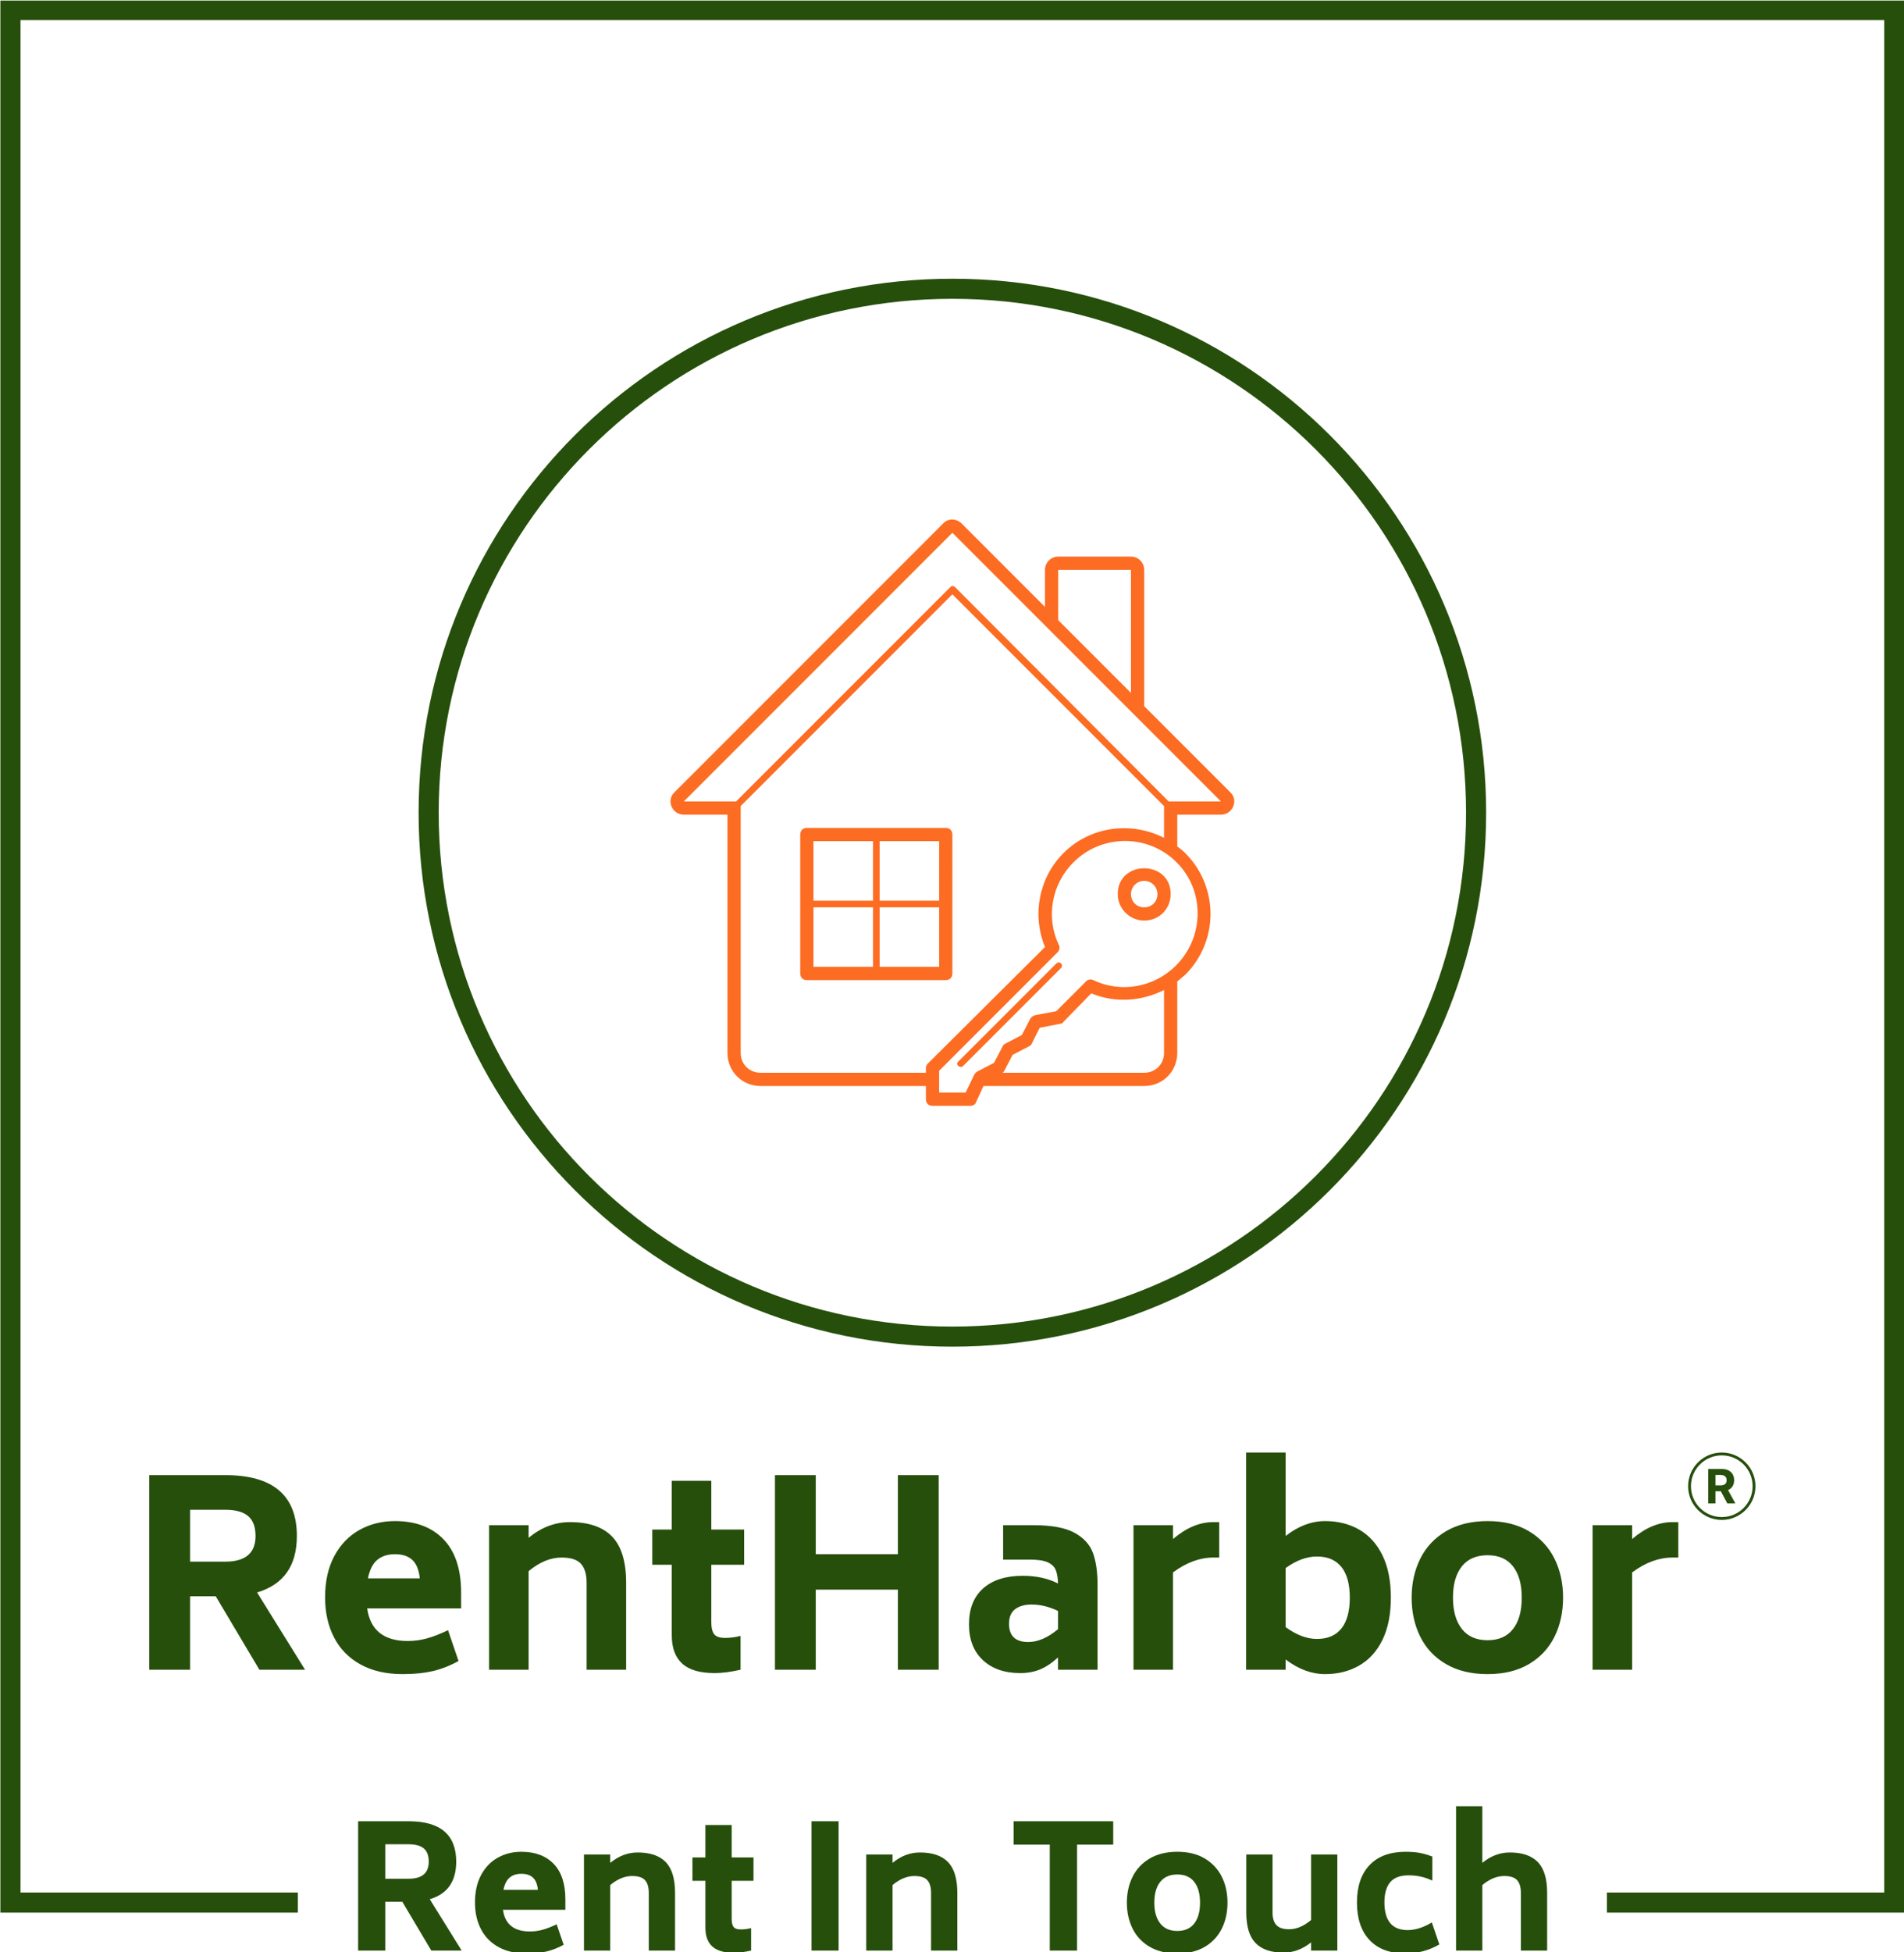 <svg xmlns="http://www.w3.org/2000/svg" version="1.1" xmlns:xlink="http://www.w3.org/1999/xlink" xmlns:svgjs="http://svgjs.dev/svgjs" width="2000" height="2050" viewBox="0 0 2000 2050"><g transform="matrix(1,0,0,1,0.39,0.572)"><svg viewBox="0 0 236 242" data-background-color="#ffffff" preserveAspectRatio="xMidYMid meet" height="2050" width="2000" xmlns="http://www.w3.org/2000/svg" xmlns:xlink="http://www.w3.org/1999/xlink"><g id="tight-bounds" transform="matrix(1,0,0,1,-0.046,-0.067)"><svg viewBox="0 0 236.091 242.135" height="242.135" width="236.091"><g><svg></svg></g><g><svg viewBox="0 0 236.091 242.135" height="242.135" width="236.091"><g transform="matrix(1,0,0,1,-79.714,-5.065)"><path d="M79.714 242.135v-237.07h236.092v237.07l-36.886 0 0-2.491h34.394v-232.088h-231.108v232.088h34.394l0 2.491z" fill="#264f0b" fill-rule="nonzero" stroke="none" stroke-width="1" stroke-linecap="butt" stroke-linejoin="miter" stroke-miterlimit="10" stroke-dasharray="" stroke-dashoffset="0" font-family="none" font-weight="none" font-size="none" text-anchor="none" style="mix-blend-mode: normal" data-fill-palette-color="tertiary"></path><g><path transform="translate(122.234,246.841) scale(0.423,0.423)" d="M25.8 0l-8.5-14.3h-5v14.3h-7.95v-37.9h14.8c9.3 0 13.95 3.95 13.95 11.85v0c0 5.8-2.583 9.467-7.75 11v0l9.35 15.05zM12.3-31.15v10.1h6.85c3.933 0 5.9-1.667 5.9-5v0c0-1.767-0.483-3.06-1.45-3.88-0.967-0.813-2.45-1.22-4.45-1.22v0zM46.8-11.95c0.6 4.233 3.233 6.35 7.9 6.35v0c1.267 0 2.51-0.167 3.73-0.5 1.213-0.333 2.587-0.867 4.12-1.6v0l2.05 6c-1.7 0.933-3.39 1.593-5.07 1.98-1.687 0.38-3.63 0.57-5.83 0.57v0c-3.2 0-5.933-0.627-8.2-1.88-2.267-1.247-3.983-2.997-5.15-5.25-1.167-2.247-1.75-4.853-1.75-7.82v0c0-3.133 0.6-5.817 1.8-8.05 1.2-2.233 2.833-3.927 4.9-5.08 2.067-1.147 4.367-1.72 6.9-1.72v0c4.033 0 7.193 1.183 9.48 3.55 2.28 2.367 3.42 5.833 3.42 10.4v0 3.05zM52.2-22.5c-1.4 0-2.54 0.367-3.42 1.1-0.887 0.733-1.497 1.933-1.83 3.6v0h10.1c-0.167-1.633-0.65-2.827-1.45-3.58-0.8-0.747-1.933-1.12-3.4-1.12zM86.3-28.75c3.667 0 6.41 0.94 8.23 2.82 1.813 1.887 2.72 4.897 2.72 9.03v0 16.9h-7.7v-16.9c0-1.667-0.367-2.91-1.1-3.73-0.733-0.813-2-1.22-3.8-1.22v0c-2.133 0-4.267 0.883-6.4 2.65v0 19.2h-7.7v-28.15h7.7v2.45c2.467-2.033 5.15-3.05 8.05-3.05zM120.25-20.45h-6.4v11.1c0 1.167 0.193 1.983 0.58 2.45 0.38 0.467 1.07 0.7 2.07 0.7v0c1.067 0 2.083-0.133 3.05-0.4v0 6.6c-1.933 0.433-3.617 0.65-5.05 0.65v0c-2.867 0-4.973-0.617-6.32-1.85-1.353-1.233-2.03-3.067-2.03-5.5v0-13.75h-3.8v-6.85h3.8v-9.5h7.7v9.5h6.4zM137.25 0v-37.9h7.95v37.9zM169.05-28.75c3.667 0 6.41 0.94 8.23 2.82 1.813 1.887 2.72 4.897 2.72 9.03v0 16.9h-7.7v-16.9c0-1.667-0.367-2.91-1.1-3.73-0.733-0.813-2-1.22-3.8-1.22v0c-2.133 0-4.267 0.883-6.4 2.65v0 19.2h-7.7v-28.15h7.7v2.45c2.467-2.033 5.15-3.05 8.05-3.05zM225.7-37.9v6.85h-10.6v31.05h-8v-31.05h-10.6v-6.85zM244.5 0.85c-3.167 0-5.867-0.65-8.1-1.95-2.233-1.3-3.907-3.077-5.02-5.33-1.12-2.247-1.68-4.787-1.68-7.62v0c0-2.8 0.56-5.327 1.68-7.58 1.113-2.247 2.787-4.03 5.02-5.35 2.233-1.313 4.933-1.97 8.1-1.97v0c3.167 0 5.85 0.657 8.05 1.97 2.2 1.32 3.86 3.103 4.98 5.35 1.113 2.253 1.67 4.78 1.67 7.58v0c0 2.833-0.557 5.373-1.67 7.62-1.12 2.253-2.78 4.03-4.98 5.33-2.2 1.3-4.883 1.95-8.05 1.95zM244.5-5.75c2.167 0 3.817-0.727 4.95-2.18 1.133-1.447 1.7-3.487 1.7-6.12v0c0-2.6-0.567-4.627-1.7-6.08-1.133-1.447-2.783-2.17-4.95-2.17v0c-2.2 0-3.873 0.723-5.02 2.17-1.153 1.453-1.73 3.48-1.73 6.08v0c0 2.6 0.577 4.633 1.73 6.1 1.147 1.467 2.82 2.2 5.02 2.2zM283.7-28.15h7.7v28.15h-7.7v-2.4c-2.5 2-5.183 3-8.05 3v0c-3.667 0-6.407-0.933-8.22-2.8-1.82-1.867-2.73-4.867-2.73-9v0-16.95h7.7v16.95c0 1.667 0.377 2.907 1.13 3.72 0.747 0.82 2.003 1.23 3.77 1.23v0c2.1 0 4.233-0.9 6.4-2.7v0zM311.3 0.85c-4.567-0.033-8.067-1.36-10.5-3.98-2.433-2.613-3.65-6.27-3.65-10.97v0c0-4.667 1.217-8.3 3.65-10.9 2.433-2.6 5.933-3.917 10.5-3.95v0c1.633 0 3.043 0.107 4.23 0.32 1.18 0.22 2.42 0.58 3.72 1.08v0 7.05c-1.233-0.567-2.4-0.967-3.5-1.2-1.1-0.233-2.3-0.35-3.6-0.35v0c-2.433 0.033-4.2 0.723-5.3 2.07-1.1 1.353-1.65 3.297-1.65 5.83v0c0 5.4 2.25 8.117 6.75 8.15v0c2.3 0 4.683-0.75 7.15-2.25v0l2.2 6.45c-3.033 1.767-6.367 2.65-10 2.65zM341.95-28.75c3.667 0 6.41 0.94 8.23 2.82 1.813 1.887 2.72 4.897 2.72 9.03v0 16.9h-7.7v-16.9c0-1.667-0.367-2.91-1.1-3.73-0.733-0.813-2-1.22-3.8-1.22v0c-2.133 0-4.267 0.883-6.4 2.65v0 19.2h-7.7v-42.3h7.7v16.6c2.467-2.033 5.15-3.05 8.05-3.05z" fill="#264f0b" fill-rule="nonzero" stroke="none" stroke-width="1" stroke-linecap="butt" stroke-linejoin="miter" stroke-miterlimit="10" stroke-dasharray="" stroke-dashoffset="0" font-family="none" font-weight="none" font-size="none" text-anchor="none" style="mix-blend-mode: normal" data-fill-palette-color="secondary" id="text-1"></path></g></g><g transform="matrix(1,0,0,1,18.463,34.547)"><svg viewBox="0 0 199.166 173.04" height="173.04" width="199.166"><g><svg viewBox="0 0 316.416 274.91" height="173.04" width="199.166"><g transform="matrix(1,0,0,1,0,231.025)"><svg viewBox="0 0 316.416 43.885" height="43.885" width="316.416"><g id="textblocktransform"><svg viewBox="0 0 316.416 43.885" height="43.885" width="316.416" id="textblock"><g><svg viewBox="0 0 316.416 43.885" height="43.885" width="316.416"><g transform="matrix(1,0,0,1,0,0)"><svg width="316.416" viewBox="4.35 -42.3 312.909 43.15" height="43.885" data-palette-color="#264f0b"><g transform="matrix(1,0,0,1,0,0)"><g><svg width="5.293" viewBox="3.16 -36.36 28.68 36.36" height="6.713" data-palette-color="#264f0b" id="scriptelement" x="308.053" y="-39.097"><path d="M10.85 0L3.16 0 3.16-36.36 17.51-36.36Q21.63-36.36 24.55-34.9 27.47-33.43 29-30.76 30.54-28.09 30.54-24.49L30.54-24.49Q30.54-20.86 28.98-18.26 27.41-15.66 24.46-14.28 21.5-12.89 17.31-12.89L17.31-12.89 7.71-12.89 7.71-19.07 16.07-19.07Q18.27-19.07 19.73-19.67 21.18-20.28 21.9-21.48 22.62-22.69 22.62-24.49L22.62-24.49Q22.62-26.3 21.9-27.54 21.18-28.78 19.72-29.43 18.25-30.08 16.03-30.08L16.03-30.08 10.85-30.08 10.85 0ZM14.51-16.55L22.8-16.55 31.84 0 23.35 0 14.51-16.55Z" opacity="1" transform="matrix(1,0,0,1,0,0)" fill="#264f0b" class="undefined-123" data-fill-palette-color="primary" id="yy-123"></path></svg></g></g><path d="M304.14-35.74C304.14-39.363 307.077-42.3 310.699-42.3 314.322-42.3 317.259-39.363 317.259-35.74 317.259-32.118 314.322-29.181 310.699-29.181 307.077-29.181 304.14-32.118 304.14-35.74ZM310.699-29.733C314.017-29.733 316.706-32.423 316.706-35.74 316.706-39.058 314.017-41.747 310.699-41.747 307.382-41.747 304.693-39.058 304.693-35.74 304.693-32.423 307.382-29.733 310.699-29.733Z" fill="#264f0b" id="scriptcircle" data-fill-palette-color="primary"></path><path d="M25.8 0L17.3-14.3 12.3-14.3 12.3 0 4.35 0 4.35-37.9 19.15-37.9Q33.1-37.9 33.1-26.05L33.1-26.05Q33.1-17.35 25.35-15.05L25.35-15.05 34.7 0 25.8 0ZM12.3-31.15L12.3-21.05 19.15-21.05Q25.05-21.05 25.05-26.05L25.05-26.05Q25.05-28.7 23.6-29.93 22.15-31.15 19.15-31.15L19.15-31.15 12.3-31.15ZM46.8-11.95Q47.7-5.6 54.7-5.6L54.7-5.6Q56.6-5.6 58.42-6.1 60.25-6.6 62.55-7.7L62.55-7.7 64.6-1.7Q62.05-0.3 59.52 0.28 57 0.85 53.7 0.85L53.7 0.85Q48.9 0.85 45.5-1.03 42.1-2.9 40.35-6.28 38.6-9.65 38.6-14.1L38.6-14.1Q38.6-18.8 40.4-22.15 42.2-25.5 45.3-27.23 48.4-28.95 52.2-28.95L52.2-28.95Q58.25-28.95 61.67-25.4 65.1-21.85 65.1-15L65.1-15 65.1-11.95 46.8-11.95ZM52.2-22.5Q50.1-22.5 48.77-21.4 47.45-20.3 46.95-17.8L46.95-17.8 57.05-17.8Q56.8-20.25 55.6-21.38 54.4-22.5 52.2-22.5L52.2-22.5ZM86.3-28.75Q91.8-28.75 94.52-25.93 97.25-23.1 97.25-16.9L97.25-16.9 97.25 0 89.55 0 89.55-16.9Q89.55-19.4 88.45-20.63 87.35-21.85 84.65-21.85L84.65-21.85Q81.45-21.85 78.25-19.2L78.25-19.2 78.25 0 70.55 0 70.55-28.15 78.25-28.15 78.25-25.7Q81.95-28.75 86.3-28.75L86.3-28.75ZM120.24-20.45L113.84-20.45 113.84-9.35Q113.84-7.6 114.42-6.9 114.99-6.2 116.49-6.2L116.49-6.2Q118.09-6.2 119.54-6.6L119.54-6.6 119.54 0Q116.64 0.65 114.49 0.65L114.49 0.65Q110.19 0.65 108.17-1.2 106.14-3.05 106.14-6.7L106.14-6.7 106.14-20.45 102.34-20.45 102.34-27.3 106.14-27.3 106.14-36.8 113.84-36.8 113.84-27.3 120.24-27.3 120.24-20.45ZM150.19-37.9L158.14-37.9 158.14 0 150.19 0 150.19-15.6 134.19-15.6 134.19 0 126.24 0 126.24-37.9 134.19-37.9 134.19-22.5 150.19-22.5 150.19-37.9ZM176.64-28.15Q181.89-28.15 184.59-26.68 187.29-25.2 188.19-22.75 189.09-20.3 189.09-16.5L189.09-16.5 189.09 0 181.39 0 181.39-2.4Q179.59-0.75 177.86-0.05 176.14 0.65 174.04 0.65L174.04 0.65Q169.44 0.65 166.74-1.88 164.04-4.4 164.04-8.85L164.04-8.85Q164.04-13.4 166.81-15.85 169.59-18.3 174.49-18.3L174.49-18.3Q178.44-18.3 181.39-16.8L181.39-16.8Q181.34-18.45 180.94-19.43 180.54-20.4 179.36-20.93 178.19-21.45 175.89-21.45L175.89-21.45 170.69-21.45 170.69-28.15 176.64-28.15ZM175.59-5.4Q178.39-5.4 181.39-7.9L181.39-7.9 181.39-11.45Q178.79-12.7 176.24-12.7L176.24-12.7Q174.24-12.7 173.04-11.8 171.84-10.9 171.84-8.95L171.84-8.95Q171.84-5.4 175.59-5.4L175.59-5.4ZM211.64-28.75L212.79-28.75 212.79-21.85 211.64-21.85Q207.69-21.85 203.79-18.95L203.79-18.95 203.79 0 196.09 0 196.09-28.15 203.79-28.15 203.79-25.45Q207.64-28.75 211.64-28.75L211.64-28.75ZM233.43-28.95Q237.18-28.95 240.08-27.28 242.98-25.6 244.61-22.25 246.23-18.9 246.23-14.05L246.23-14.05Q246.23-9.2 244.61-5.85 242.98-2.5 240.08-0.83 237.18 0.85 233.43 0.85L233.43 0.85Q229.48 0.85 225.73-2L225.73-2 225.73 0 218.03 0 218.03-42.3 225.73-42.3 225.73-26.05Q229.43-28.95 233.43-28.95L233.43-28.95ZM231.83-6Q234.98-6 236.61-8.05 238.23-10.1 238.23-14.05L238.23-14.05Q238.23-17.95 236.61-20 234.98-22.05 231.83-22.05L231.83-22.05Q228.83-22.05 225.73-19.8L225.73-19.8 225.73-8.3Q228.88-6 231.83-6L231.83-6ZM265.08 0.85Q260.33 0.85 256.98-1.1 253.63-3.05 251.96-6.43 250.28-9.8 250.28-14.05L250.28-14.05Q250.28-18.25 251.96-21.63 253.63-25 256.98-26.98 260.33-28.95 265.08-28.95L265.08-28.95Q269.83-28.95 273.13-26.98 276.43-25 278.11-21.63 279.78-18.25 279.78-14.05L279.78-14.05Q279.78-9.8 278.11-6.43 276.43-3.05 273.13-1.1 269.83 0.85 265.08 0.85L265.08 0.85ZM265.08-5.75Q268.33-5.75 270.03-7.93 271.73-10.1 271.73-14.05L271.73-14.05Q271.73-17.95 270.03-20.13 268.33-22.3 265.08-22.3L265.08-22.3Q261.78-22.3 260.06-20.13 258.33-17.95 258.33-14.05L258.33-14.05Q258.33-10.15 260.06-7.95 261.78-5.75 265.08-5.75L265.08-5.75ZM301.08-28.75L302.23-28.75 302.23-21.85 301.08-21.85Q297.13-21.85 293.23-18.95L293.23-18.95 293.23 0 285.53 0 285.53-28.15 293.23-28.15 293.23-25.45Q297.08-28.75 301.08-28.75L301.08-28.75Z" opacity="1" transform="matrix(1,0,0,1,0,0)" fill="#264f0b" class="wordmark-text-0" data-fill-palette-color="primary" id="text-0"></path></svg></g></svg></g></svg></g></svg></g><g transform="matrix(1,0,0,1,53.056,0)"><svg viewBox="0 0 210.304 210.304" height="210.304" width="210.304"><g><svg></svg></g><g id="icon-0"><svg viewBox="0 0 210.304 210.304" height="210.304" width="210.304"><g><path d="M0 105.152c0-58.074 47.078-105.152 105.152-105.152 58.074 0 105.152 47.078 105.152 105.152 0 58.074-47.078 105.152-105.152 105.152-58.074 0-105.152-47.078-105.152-105.152zM105.152 206.347c55.888 0 101.195-45.306 101.195-101.195 0-55.888-45.306-101.195-101.195-101.194-55.888 0-101.195 45.306-101.194 101.194 0 55.888 45.306 101.195 101.194 101.195z" data-fill-palette-color="tertiary" fill="#264f0b" stroke="transparent"></path></g><g transform="matrix(1,0,0,1,49.62,47.424)"><svg viewBox="0 0 111.065 115.456" height="115.456" width="111.065"><g><svg xmlns="http://www.w3.org/2000/svg" xmlns:xlink="http://www.w3.org/1999/xlink" version="1.1" x="0" y="0" viewBox="7.385 5.4 85.23 88.6" style="enable-background:new 0 0 100 100;" xml:space="preserve" height="115.456" width="111.065" class="icon-cg-0" data-fill-palette-color="accent" id="cg-0"><path d="M92 46.6l-13-13V13c0-1.1-0.9-2-2-2H66c-1.1 0-2 0.9-2 2v5.6L51.4 6c-0.8-0.8-2.1-0.8-2.8 0L8 46.6C6.7 47.8 7.6 50 9.4 50H16v36c0 2.8 2.2 5 5 5h25l0 2c0 0.6 0.4 1 1 1h5.7c0.4 0 0.8-0.2 0.9-0.6l1.1-2.4H79c2.8 0 5-2.2 5-5V75.2c0.4-0.3 0.8-0.7 1.2-1 5.1-5.1 5.1-13.3 0-18.4-0.4-0.4-0.8-0.7-1.2-1V50h6.6C92.4 50 93.3 47.8 92 46.6zM66 13h11v18.6l-11-11V13zM46.3 87.6c-0.2 0.2-0.3 0.4-0.3 0.7l0 0.7H21c-1.7 0-3-1.3-3-3V48.7l32-32 32 32v4.8c-4.9-2.5-11.1-1.8-15.2 2.3C63.1 59.5 62 65.1 64 70L46.3 87.6zM82 86c0 1.7-1.3 3-3 3H57.6c0.1-0.1 0.1-0.1 0.2-0.2l1.3-2.5 2.5-1.3c0.2-0.1 0.4-0.3 0.4-0.4l1.2-2.4 3.1-0.6c0.2 0 0.4-0.1 0.5-0.3L71 77c3.6 1.5 7.6 1.2 11-0.5V86zM83.8 72.8c-3.3 3.3-8.3 4.2-12.5 2.2-0.4-0.2-0.8-0.1-1.1 0.2l-4.5 4.5-3.2 0.6c-0.3 0.1-0.6 0.3-0.7 0.5l-1.3 2.5-2.5 1.3c-0.2 0.1-0.4 0.3-0.4 0.4l-1.3 2.5-2.5 1.3c-0.2 0.1-0.4 0.3-0.5 0.5L52 92h-4l0-3.3 17.9-17.9c0.3-0.3 0.4-0.8 0.2-1.1-2-4.2-1.1-9.2 2.2-12.5 4.3-4.3 11.3-4.3 15.6 0S88.1 68.5 83.8 72.8zM82.7 48L50.4 15.6c-0.2-0.2-0.5-0.2-0.7 0L17.3 48H9.4L50 7.4 90.6 48H82.7zM79 66c-2.2 0-4-1.8-4-4 0-5.2 8-5.2 8 0C83 64.2 81.3 66 79 66zM79 60c-1.1 0-2 0.9-2 2 0 1.1 0.8 2 2 2 1.2 0 2-0.9 2-2C81 60.9 80.1 60 79 60zM50.9 87.3l14.8-14.8c0.5-0.5 1.2 0.2 0.7 0.7L51.6 88C51.1 88.4 50.4 87.7 50.9 87.3zM49 52H28c-0.6 0-1 0.4-1 1v21c0 0.6 0.4 1 1 1h21c0.6 0 1-0.4 1-1V53C50 52.4 49.6 52 49 52zM48 63h-9v-9h9V63zM38 54v9h-9v-9H38zM29 64h9v9h-9V64zM39 73v-9h9v9H39z" fill="#fd6c23" data-fill-palette-color="accent"></path></svg></g></svg></g></svg></g></svg></g><g></g></svg></g></svg></g></svg></g><defs></defs></svg><rect width="236.091" height="242.135" fill="none" stroke="none" visibility="hidden"></rect></g></svg></g></svg>